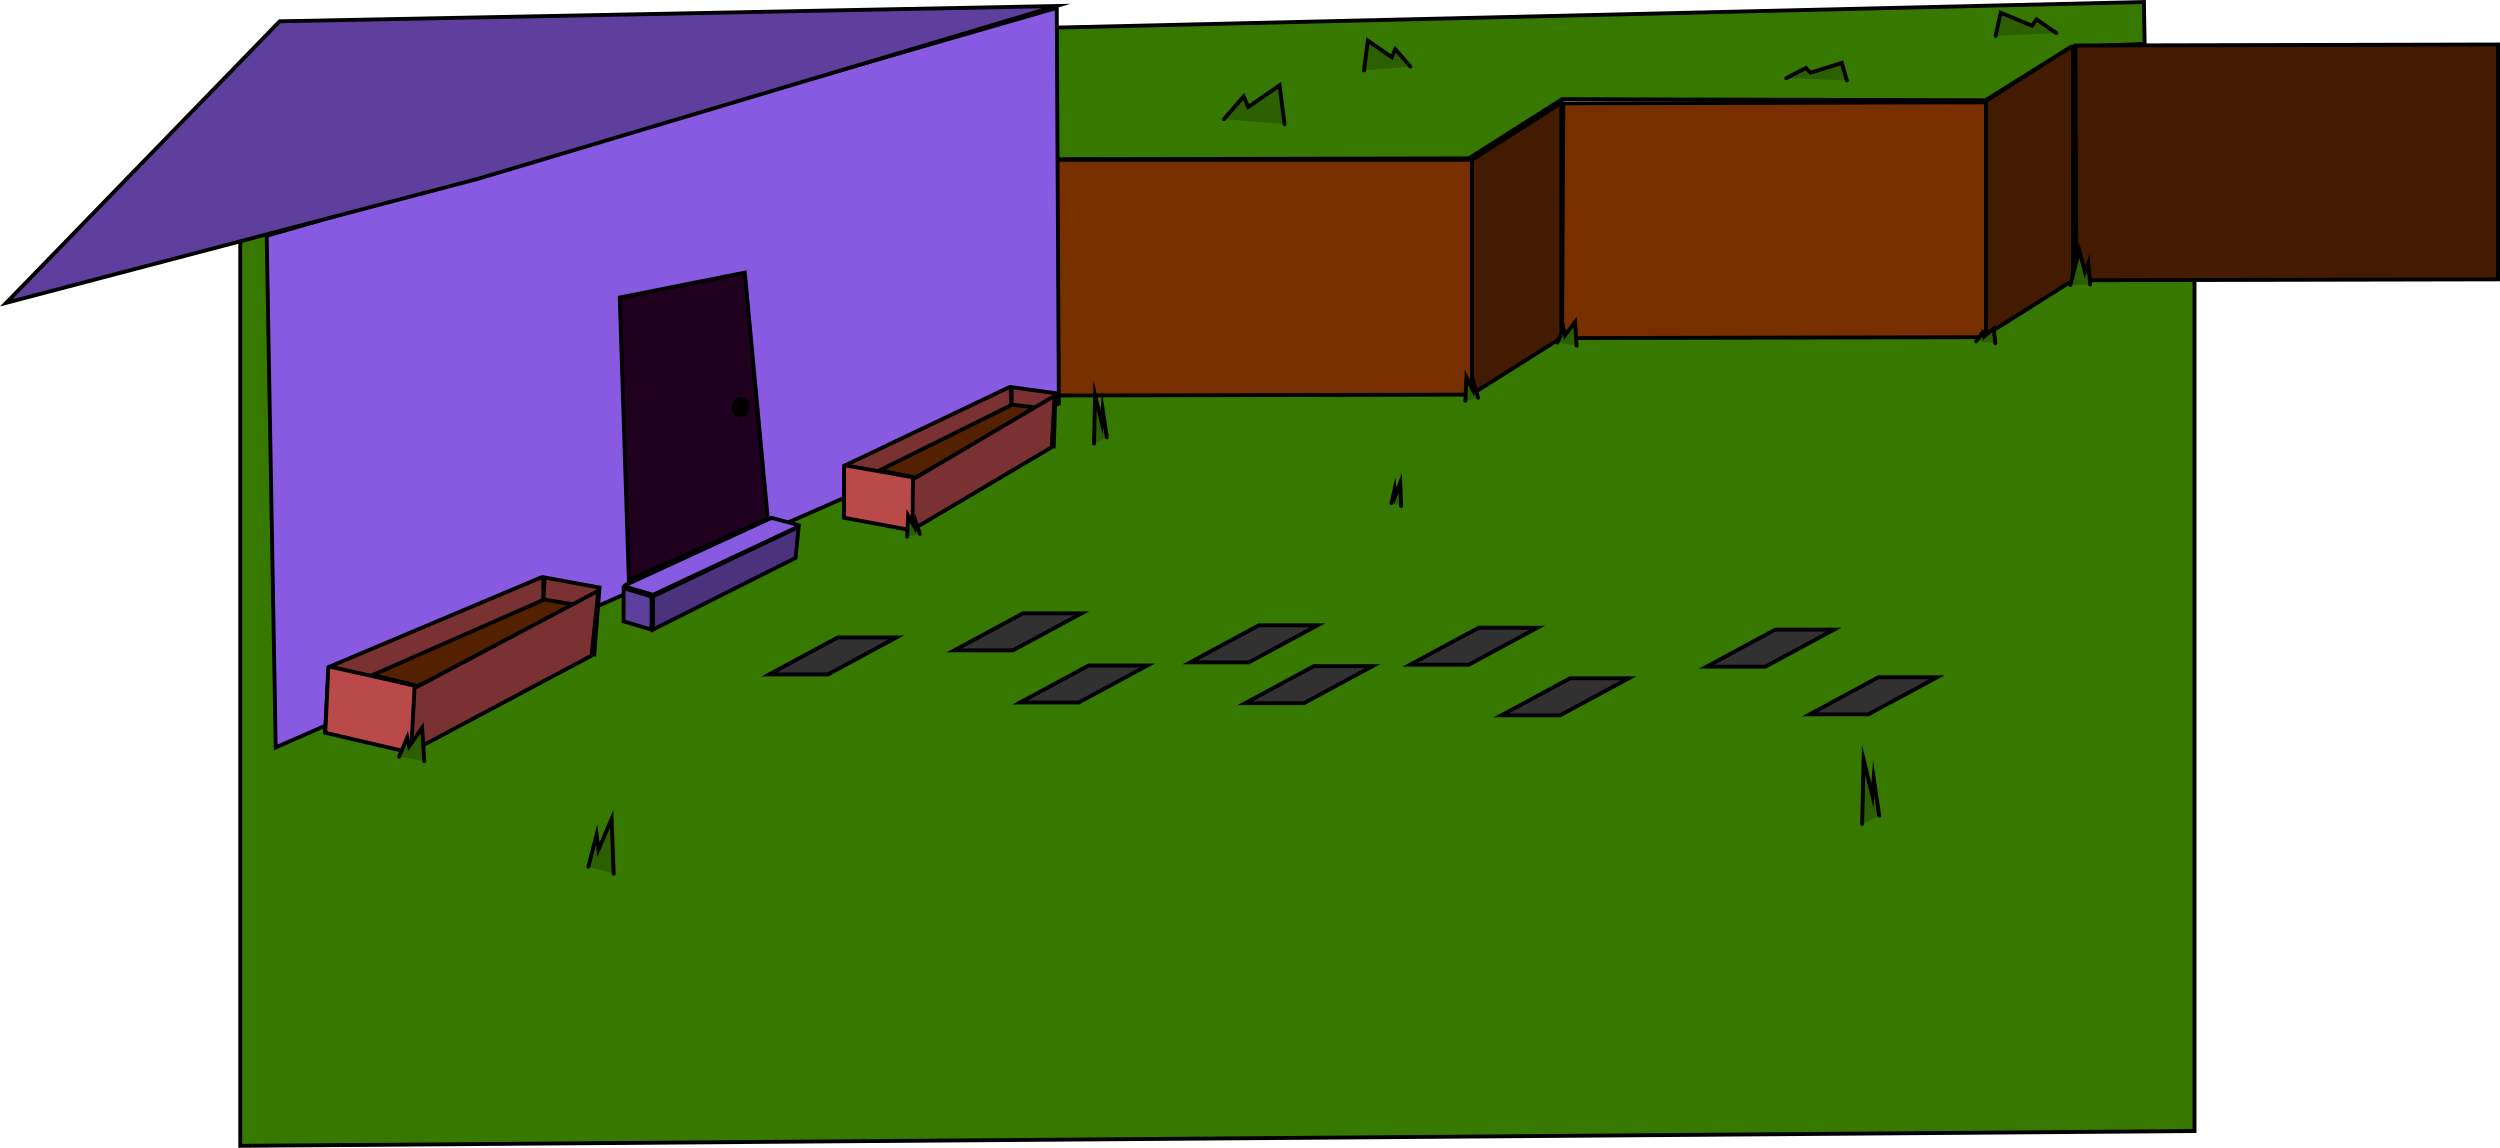 <svg version="1.1" xmlns="http://www.w3.org/2000/svg" xmlns:xlink="http://www.w3.org/1999/xlink" width="1286.703" height="590.75" viewBox="0,0,1286.703,590.75"><g transform="translate(302.236,50.326)"><g data-paper-data="{&quot;isPaintingLayer&quot;:true}" fill-rule="nonzero" stroke="#000000" stroke-width="2" stroke-linejoin="miter" stroke-miterlimit="10" stroke-dasharray="" stroke-dashoffset="0" style="mix-blend-mode: normal"><path d="M-178.581,539.417v-474.291l1005.819,-7.619v474.291z" fill="#377900" stroke-linecap="butt"/><path d="M719.769,122.202c0,0 -5.668,-1.672 -5.665,-3.554c0.018,-11.227 4.294,-116.029 4.294,-116.029l46.294,-29.56v120.872z" fill="#421b00" stroke-linecap="butt"/><path d="M502.902,123.685c0,0 -1.143,-0.622 -1.148,-1.91c-0.041,-9.468 0.63,-118.911 0.63,-118.911l217.523,-0.52v120.872z" fill="#782f00" stroke-linecap="butt"/><path d="M236.673,31.66l0.645,-67.678l563.891,-13.283l0.351,21.577l-37.869,1.46l-44.033,27.546l-217.892,-0.579l-48.088,30.489z" fill="#377900" stroke-linecap="butt"/><path d="M454.897,152.804c0,0 -3.13,0.257 -3.128,-0.999c0.015,-9.354 3.316,-119.623 3.316,-119.623l46.294,-29.56v120.872z" fill="#421b00" stroke-linecap="butt"/><path d="M238.336,153.247l2.342,-121.34h214.663v120.872z" fill="#782f00" stroke-linecap="butt"/><path d="M-164.976,71.061l406.626,-117.342l1.089,203.67l-403.076,176.975z" fill="#885ae2" stroke-linecap="round"/><path d="M18.727,269.479v-17.094l14.375,4.274v17.094z" fill="#5e3f9d" stroke-linecap="butt"/><path d="M33.828,273.702v-17.094l74.981,-35.742l-1.554,15.929z" fill="#4b327d" stroke-linecap="butt"/><path d="M19.454,251.558c0,0 -0.629,-0.382 0.106,-0.726c5.669,-2.659 75.263,-34.627 75.263,-34.627c0,0 11.143,2.891 13.485,3.588c0.92,0.273 0.317,0.915 0.317,0.915l-74.796,35.124z" fill="#885ae2" stroke-linecap="butt"/><path d="M81.107,89.972l11.809,126.696l-71.503,31.461l-4.68,-145.346z" fill="#1f001e" stroke-linecap="round"/><path d="M82.527,159.279c0,2.343 -1.591,4.242 -3.554,4.242c-1.963,0 -3.554,-1.899 -3.554,-4.242c0,-2.343 1.591,-4.242 3.554,-4.242c1.963,0 3.554,1.899 3.554,4.242z" fill="#000000" stroke-linecap="butt"/><path d="M132.318,189.378c0,0 78.925,-37.56 84.724,-40.358c0.666,-0.322 0.879,0.05 0.879,0.05l1.229,21.843l-87.056,44.346z" fill="#7a3131" stroke-linecap="round"/><path d="M132.212,190.162c0,0 0.132,-1.037 0.706,-0.952c3.393,0.501 35.484,6.299 35.484,6.299l-0.892,27.22l-35.321,-6.577z" fill="#ba4a4a" stroke-linecap="round"/><path d="M218.518,148.977l22.49,3.074l-0.892,27.22l-21.82,-5.306z" fill="#7a3131" stroke-linecap="round"/><path d="M150.447,191.752l68.277,-33.806l16.479,1.955l-66.317,35.539z" fill="#532100" stroke-linecap="round"/><path d="M167.636,196.365l72.956,-43.018l-1.56,26.507l-71.62,42.392z" fill="#7a3131" stroke-linecap="round"/><path d="M-299.016,105.529l140.721,-144.894l399.661,-7.862l-297.563,88.925z" fill="#5e3f9d" stroke-linecap="round"/><path d="M766.462,93.919l-0.518,-120.82l217.523,-0.52v120.872z" fill="#421b00" stroke-linecap="butt"/><path d="M327.714,10.993l10.14,-11.7l2.34,5.46l16.121,-11.18l2.6,20.021" fill="#2b5f00" stroke-linecap="round"/><path d="M399.774,-14.098l1.988,-15.311l12.329,8.55l1.79,-4.176l7.755,8.948" data-paper-data="{&quot;index&quot;:null}" fill="#2b5f00" stroke-linecap="round"/><path d="M617.117,-10.101l10.14,-5.267l2.34,2.458l16.121,-5.032l2.6,9.012" fill="#2b5f00" stroke-linecap="round"/><path d="M724.87,-31.786l2.6,-12.015l16.121,6.71l2.34,-3.277l10.14,7.022" data-paper-data="{&quot;index&quot;:null}" fill="#2b5f00" stroke-linecap="round"/><path d="M-133.114,293.007c0,0 101.856,-42.925 109.341,-46.127c0.86,-0.368 1.108,0.113 1.108,0.113l0.301,27.664l-112.515,51.031z" data-paper-data="{&quot;index&quot;:null}" fill="#7a3131" stroke-linecap="round"/><path d="M-133.292,293.991c0,0 0.227,-1.302 0.947,-1.162c4.258,0.828 44.465,9.99 44.465,9.99l-2.687,34.335l-44.243,-10.333z" data-paper-data="{&quot;index&quot;:null}" fill="#ba4a4a" stroke-linecap="round"/><path d="M-21.906,246.911l28.234,5.173l-2.687,34.335l-27.261,-7.953z" data-paper-data="{&quot;index&quot;:null}" fill="#7a3131" stroke-linecap="round"/><path d="M-110.348,297.046l88.189,-38.794l20.705,3.414l-85.813,41.095z" data-paper-data="{&quot;index&quot;:null}" fill="#532100" stroke-linecap="round"/><path d="M-88.898,303.858l94.628,-50.162l-3.489,33.396l-92.904,49.448z" data-paper-data="{&quot;index&quot;:null}" fill="#7a3131" stroke-linecap="round"/><path d="M413.955,208.567l1.599,-7.068l0.369,3.299l2.543,-6.754l0.41,12.095" fill="#2b5f00" stroke-linecap="round"/><path d="M656.178,373.799l0.732,-33.251l4.541,18.569l0.659,-9.068l2.857,19.432" data-paper-data="{&quot;index&quot;:null}" fill="#2b5f00" stroke-linecap="round"/><path d="M0.586,395.725l4.238,-16.493l0.978,7.697l6.738,-15.76l1.087,28.221" data-paper-data="{&quot;index&quot;:null}" fill="#2b5f00" stroke-linecap="round"/><path d="M260.826,178.006l0.549,-24.938l3.406,13.926l0.494,-6.801l2.143,14.574" data-paper-data="{&quot;index&quot;:null}" fill="#2b5f00" stroke-linecap="round"/><path d="M188.878,284.402l35.349,-19.07h30.233l-35.349,19.07z" fill="#313131" stroke-linecap="butt"/><path d="M222.715,311.262l35.349,-19.07h30.233l-35.349,19.07z" fill="#313131" stroke-linecap="butt"/><path d="M310.284,290.574l35.349,-19.07h30.233l-35.349,19.07z" fill="#313131" stroke-linecap="butt"/><path d="M338.632,311.583l35.349,-19.07h30.233l-35.349,19.07z" fill="#313131" stroke-linecap="butt"/><path d="M423.449,291.813l35.349,-19.07h30.233l-35.349,19.07z" fill="#313131" stroke-linecap="butt"/><path d="M470.491,317.834l35.349,-19.07h30.233l-35.349,19.07z" fill="#313131" stroke-linecap="butt"/><path d="M576.092,292.804l35.349,-19.07h30.233l-35.349,19.07z" fill="#313131" stroke-linecap="butt"/><path d="M629.14,317.323l35.349,-19.07h30.233l-35.349,19.07z" fill="#313131" stroke-linecap="butt"/><path d="M93.599,296.798l35.349,-19.07h30.233l-35.349,19.07z" fill="#313131" stroke-linecap="butt"/><path d="M451.95,155.988l0.549,-12.263l3.406,6.848l0.494,-3.344l2.143,7.167" data-paper-data="{&quot;index&quot;:null}" fill="#2b5f00" stroke-linecap="round"/><path d="M499.311,126.04l3.227,-7.167l0.745,3.344l5.129,-6.848l0.827,12.263" data-paper-data="{&quot;index&quot;:null}" fill="#2b5f00" stroke-linecap="round"/><path d="M714.814,125.38l3.227,-4.44l0.745,2.072l5.129,-4.242l0.827,7.597" data-paper-data="{&quot;index&quot;:null}" fill="#2b5f00" stroke-linecap="round"/><path d="M763.328,96.397l4.619,-17.794l2.891,11.097l1.767,-4.745l0.93,11.168" data-paper-data="{&quot;index&quot;:null}" fill="#2b5f00" stroke-linecap="round"/><path d="M164.64,225.88l0.549,-10.771l3.406,6.015l0.494,-2.938l2.143,6.295" data-paper-data="{&quot;index&quot;:null}" fill="#2b5f00" stroke-linecap="round"/><path d="M-96.834,339.169l4.206,-10.006l0.971,4.67l6.687,-9.561l1.079,17.122" data-paper-data="{&quot;index&quot;:null}" fill="#2b5f00" stroke-linecap="round"/></g></g></svg>